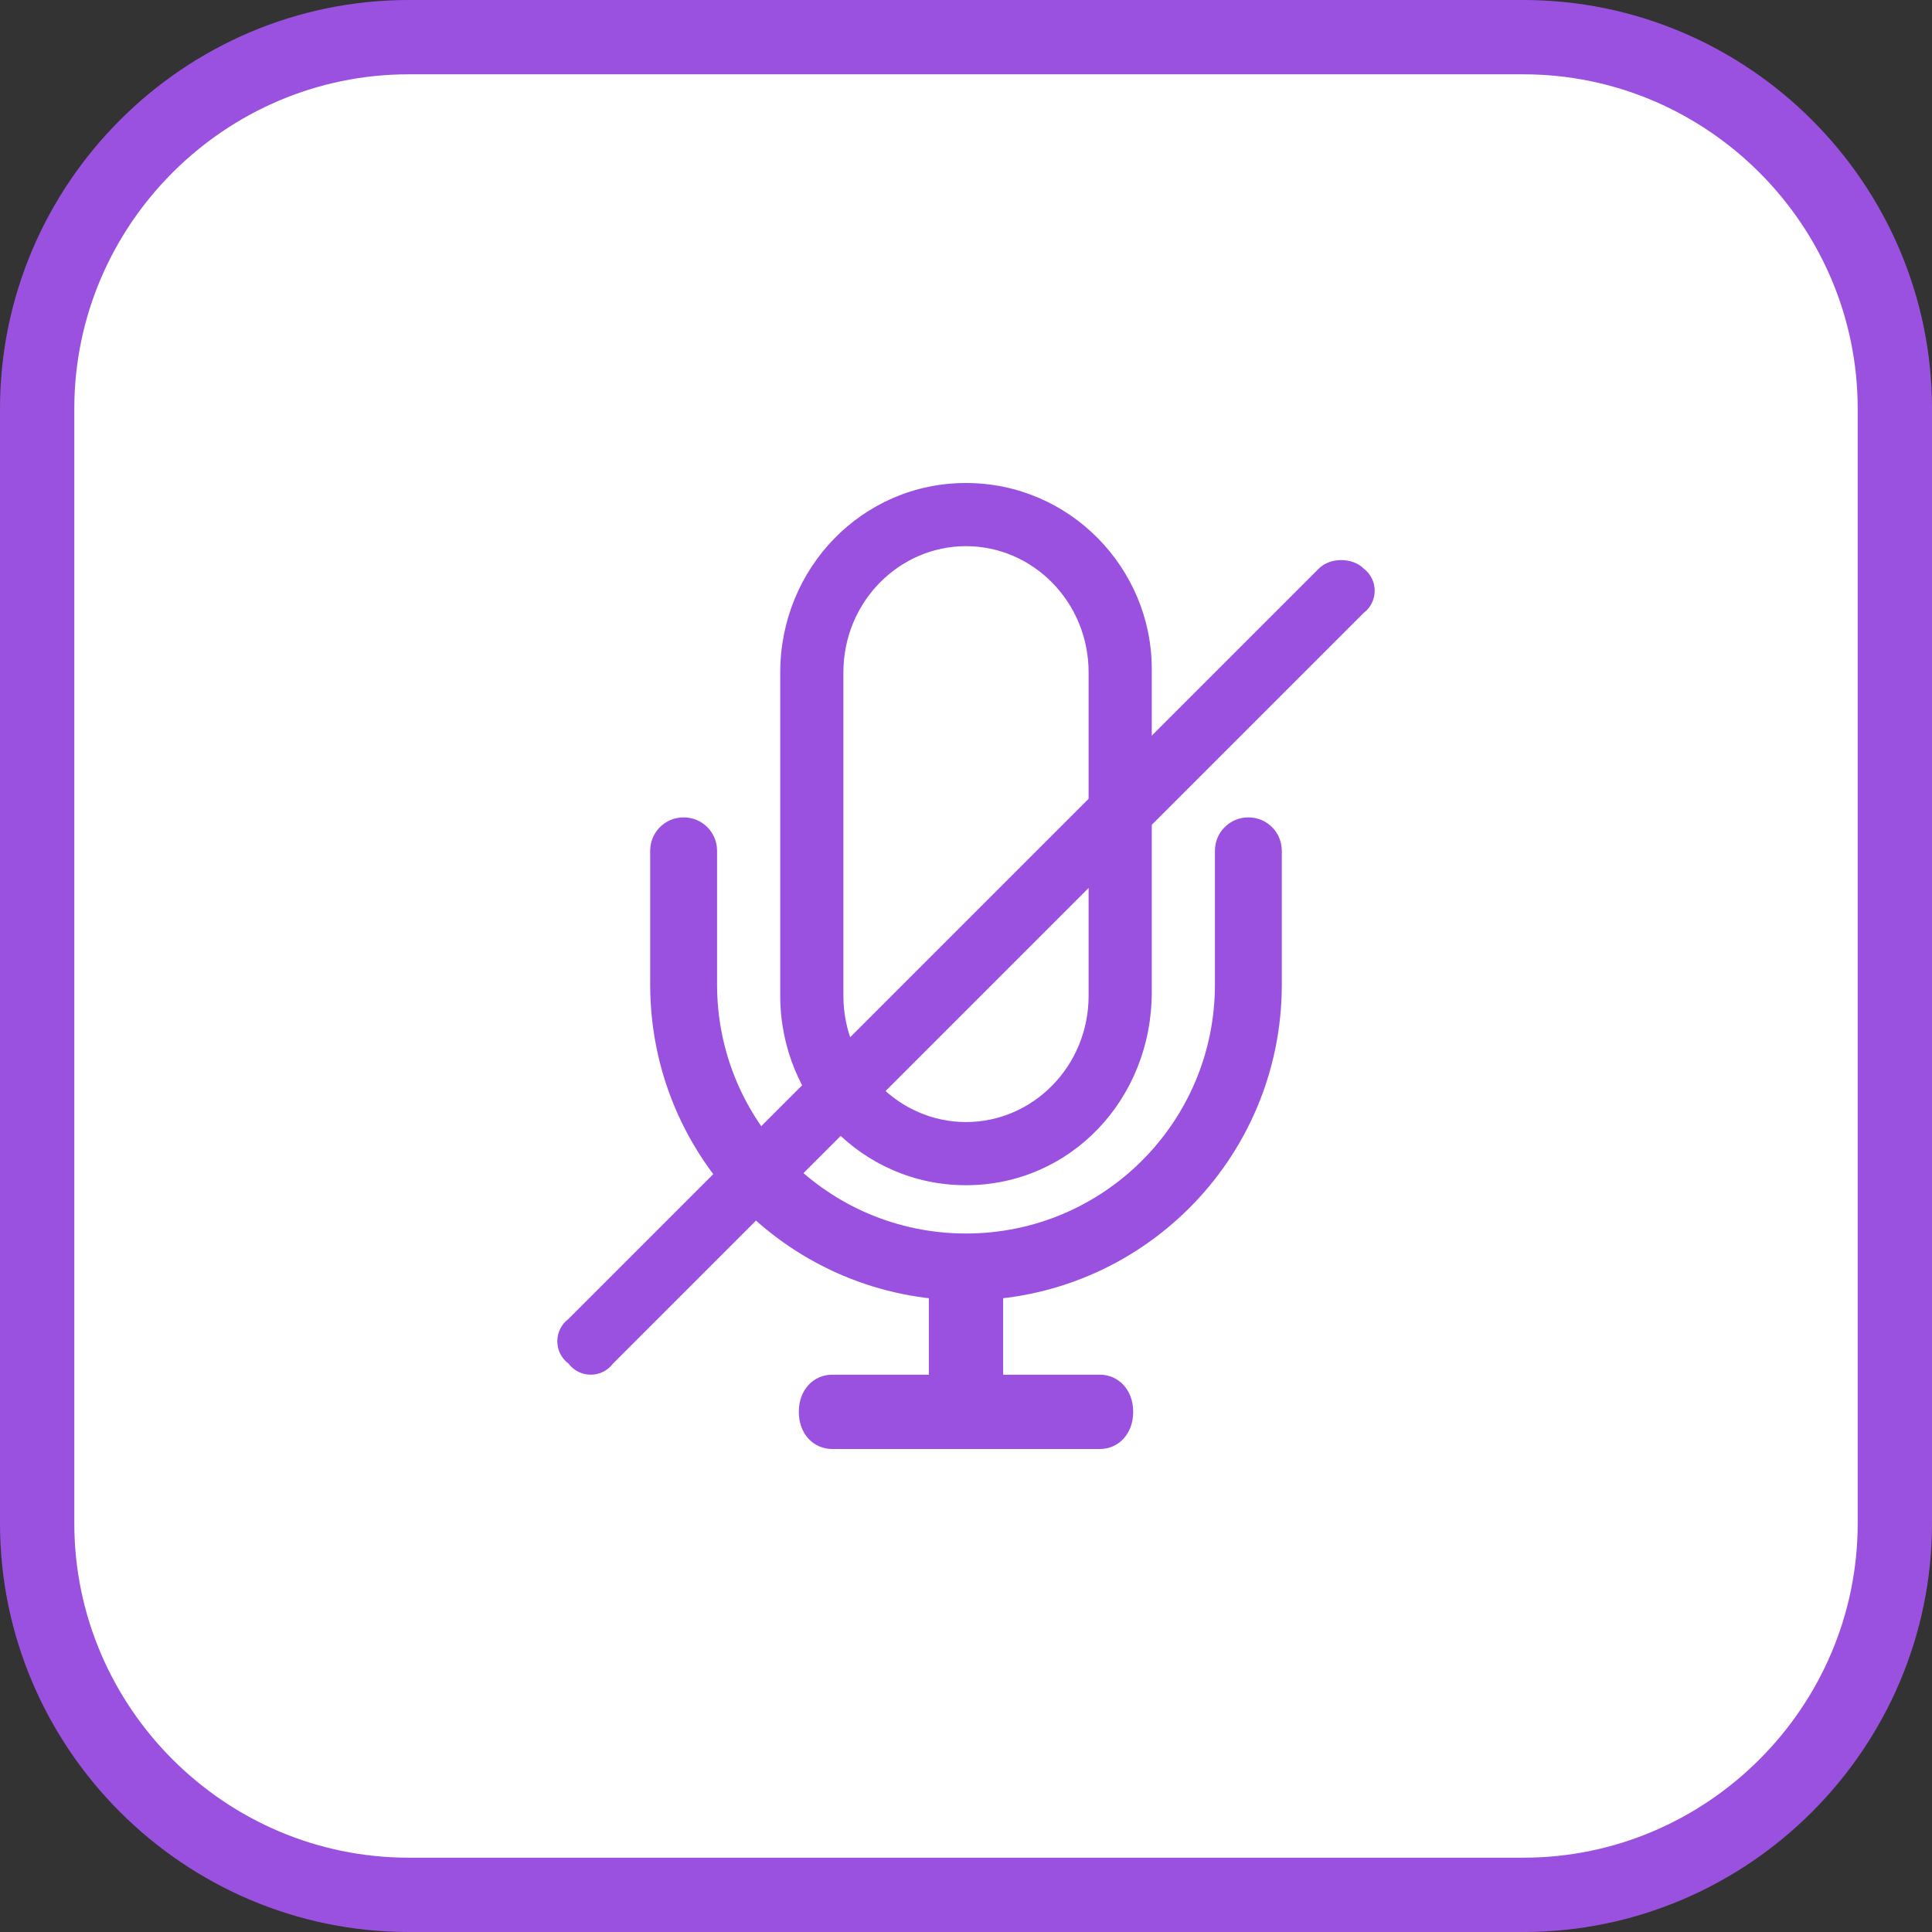 <?xml version="1.0" encoding="utf-8"?>
<!-- Generator: Adobe Illustrator 26.0.1, SVG Export Plug-In . SVG Version: 6.00 Build 0)  -->
<svg version="1.1" id="레이어_1" xmlns="http://www.w3.org/2000/svg" xmlns:xlink="http://www.w3.org/1999/xlink" x="0px"
	 y="0px" viewBox="0 0 52 52" style="enable-background:new 0 0 52 52;" xml:space="preserve">
<rect x="0" y="0" width="52" height="52" fill="#333333" stroke="none"/>
<style type="text/css">
	.st0{fill-rule:evenodd;clip-rule:evenodd;fill:#FFFFFF;stroke:#9B51E0;stroke-width:2;}
	.st1{fill:#9B51E0;}
</style>
<path class="st0" d="M11,1h30c5.5,0,10,4.5,10,10v30c0,5.5-4.5,10-10,10H11C5.5,51,1,46.5,1,41V11C1,5.5,5.5,1,11,1z"/>
<g>
	<path class="st1" d="M26,13c-2.8,0-5,2.3-5,5.1v8.7c0,2.8,2.2,5.1,5,5.1s5-2.3,5-5.2v-8.7C31,15.3,28.8,13,26,13z M29.3,26.8
		c0,1.9-1.5,3.4-3.3,3.4c-1.8,0-3.3-1.5-3.3-3.4v-8.7c0-1.9,1.5-3.4,3.3-3.4c1.8,0,3.3,1.5,3.3,3.4C29.3,18.1,29.3,26.8,29.3,26.8z
		 M25,34h2v4h-2V34z"/>
	<path class="st1" d="M29.6,37h-7.2c-0.5,0-0.9,0.4-0.9,1s0.4,1,0.9,1h7.2c0.5,0,0.9-0.4,0.9-1S30.1,37,29.6,37z M33.6,22
		c-0.5,0-0.9,0.4-0.9,0.9c0,0,0,0,0,0v3.6c0,3.7-3,6.7-6.7,6.7s-6.7-3-6.7-6.7v-3.6c0-0.5-0.4-0.9-0.9-0.9c-0.5,0-0.9,0.4-0.9,0.9
		c0,0,0,0,0,0v3.6c0,4.7,3.8,8.5,8.5,8.5s8.5-3.8,8.5-8.5v-3.6C34.5,22.4,34.1,22,33.6,22z"/>
	<path class="st1" d="M36.7,15.3c-0.3-0.3-0.9-0.3-1.2,0L15.3,35.5c-0.4,0.3-0.4,0.9,0,1.2c0.3,0.4,0.9,0.4,1.2,0c0,0,0,0,0,0
		l20.2-20.2C37.1,16.2,37.1,15.6,36.7,15.3z"/>
</g>
</svg>

